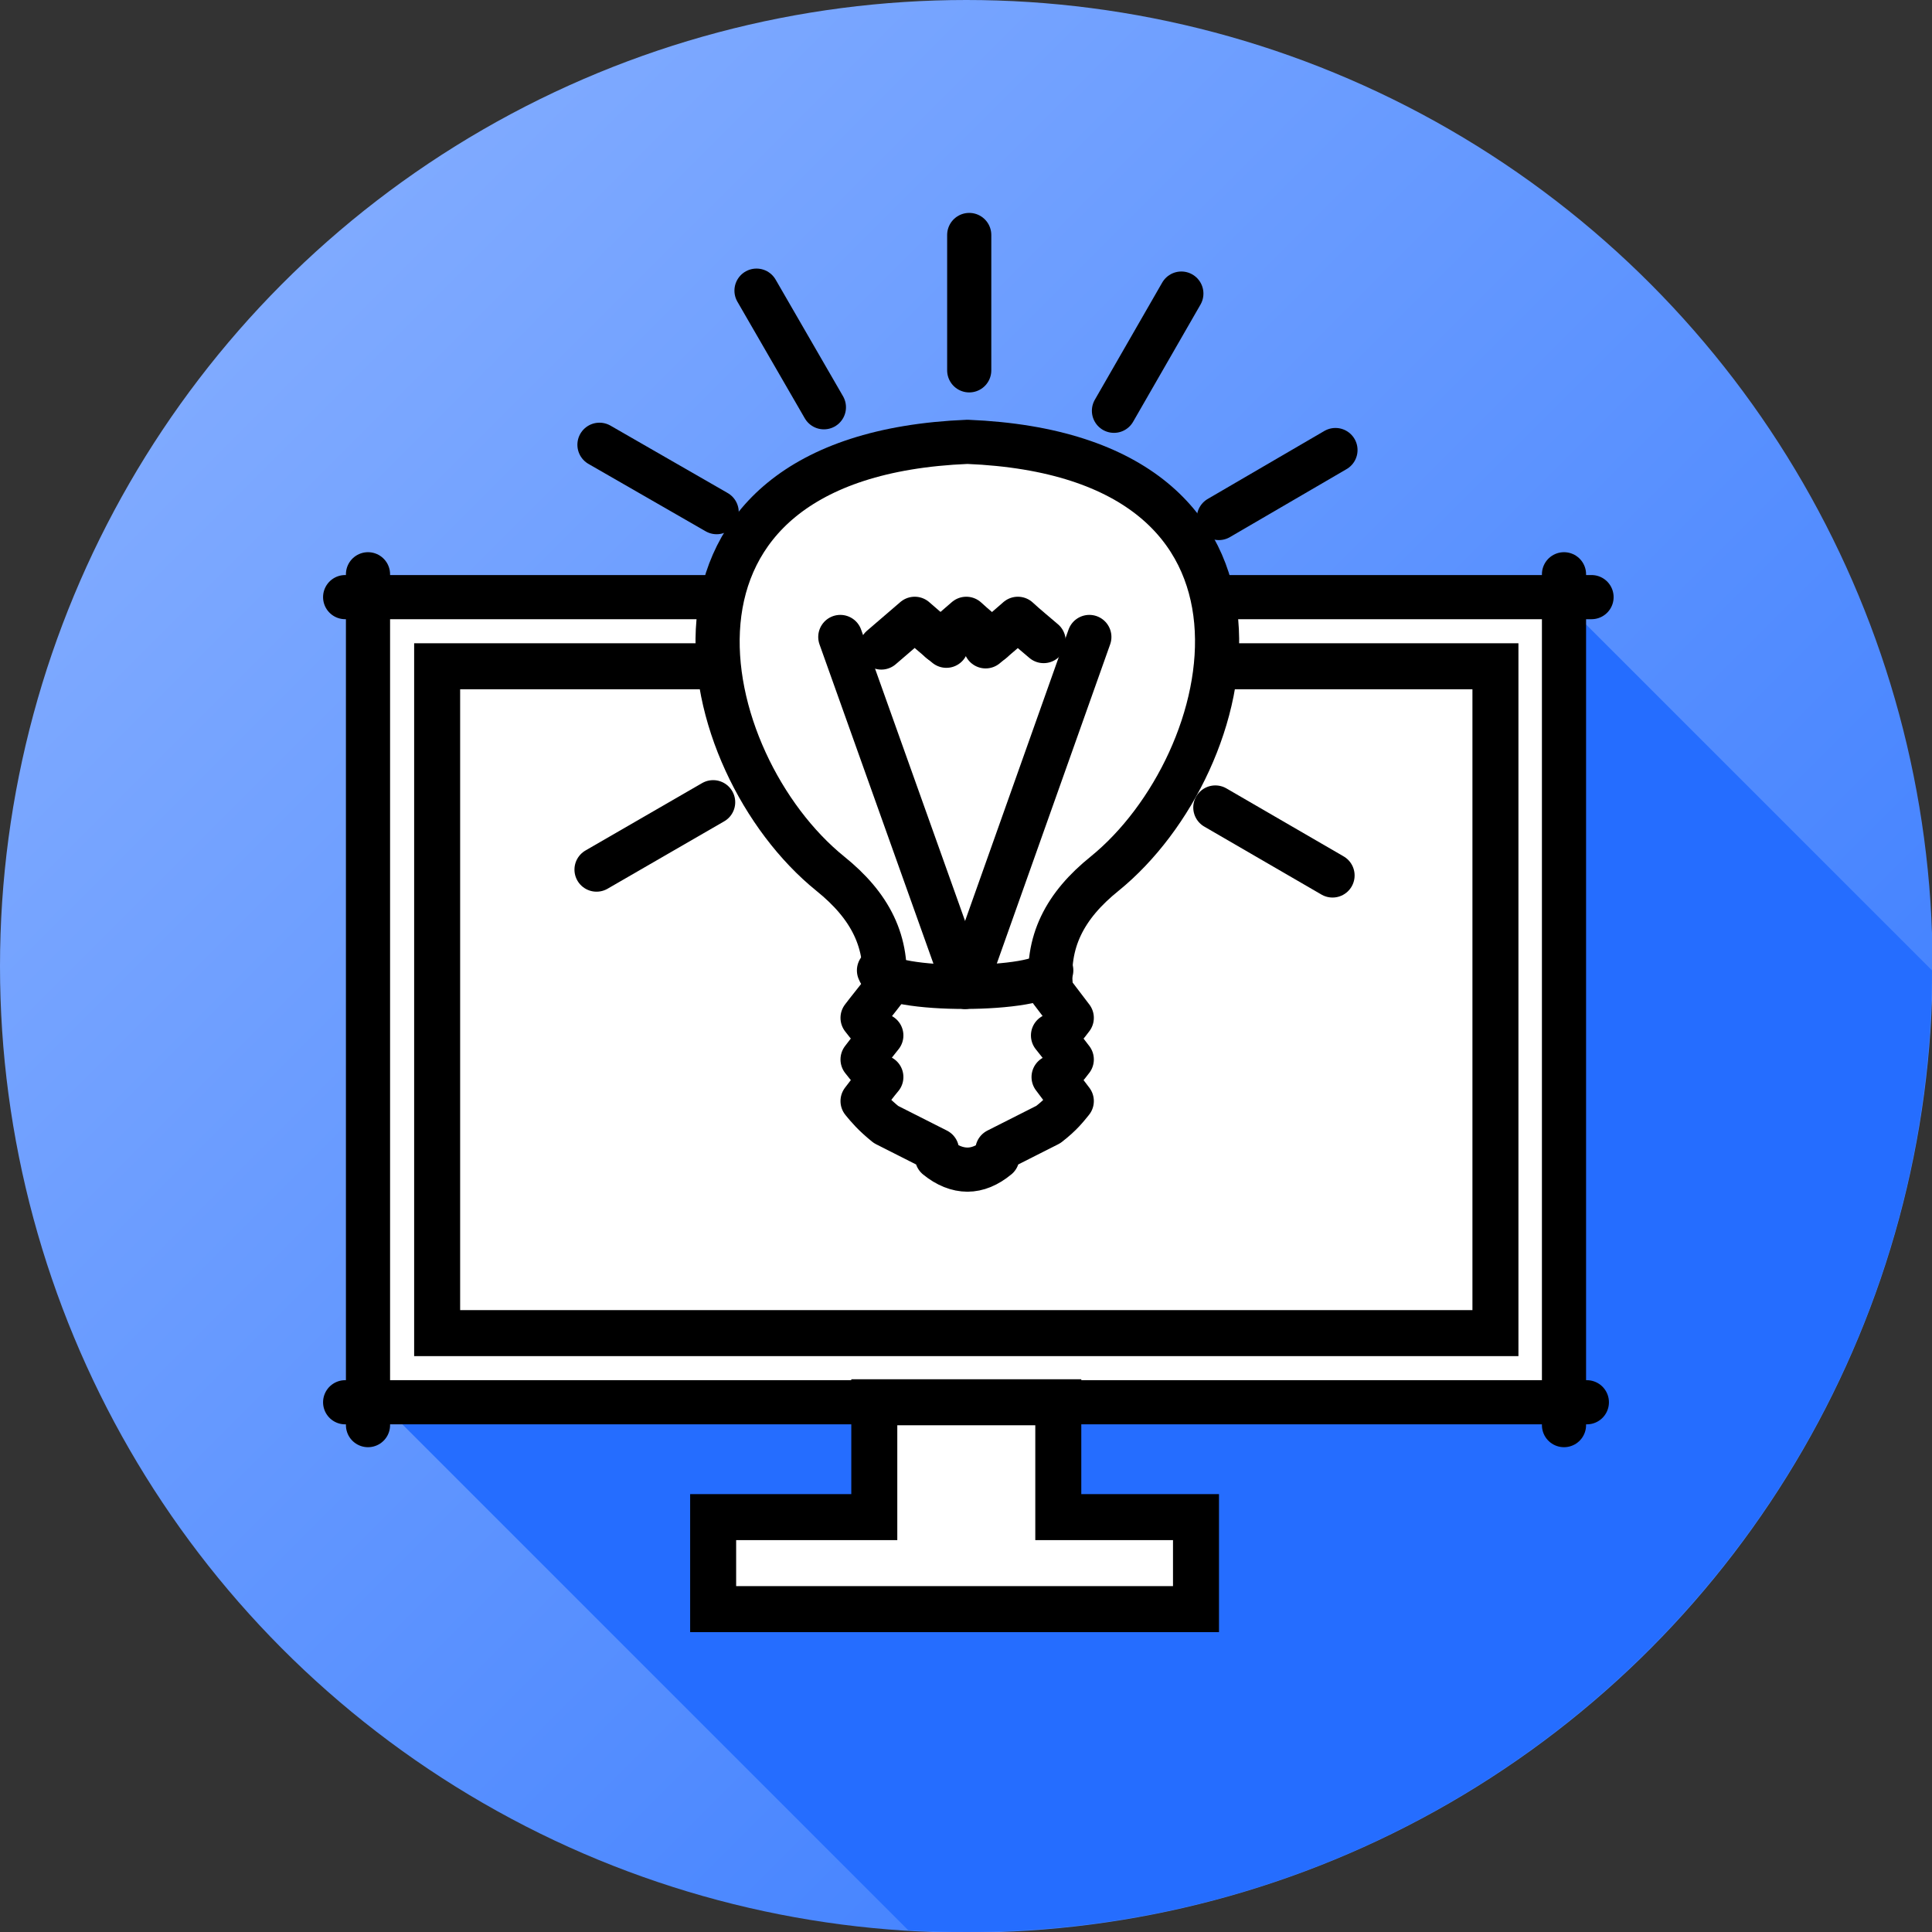 <?xml version="1.0" encoding="UTF-8"?>
<!DOCTYPE svg PUBLIC "-//W3C//DTD SVG 1.1//EN" "http://www.w3.org/Graphics/SVG/1.1/DTD/svg11.dtd">
<!-- Creator: CorelDRAW X7 -->
<svg xmlns="http://www.w3.org/2000/svg" xml:space="preserve" width="84px" height="84px" version="1.1" shape-rendering="geometricPrecision" text-rendering="geometricPrecision" image-rendering="optimizeQuality" fill-rule="evenodd" clip-rule="evenodd"
viewBox="0 0 3297 3297"
 xmlns:xlink="http://www.w3.org/1999/xlink">
 <rect x="0" y="0" width="3297" height="3297" fill="#333333" stroke="none"/>
 <defs>
    <linearGradient id="id0" gradientUnits="userSpaceOnUse" x1="494.572" y1="494.572" x2="2802.63" y2="2802.63">
     <stop offset="0" stop-opacity="1" stop-color="#7FAAFF"/>
     <stop offset="1" stop-opacity="1" stop-color="#3D7EFF"/>
    </linearGradient>
 </defs>
 <g id="Layer_x0020_1">
  <g id="_634198530144">
   <circle fill="url(#id0)" cx="1649" cy="1649" r="1649"/>
   <path fill="#256DFF" d="M3297 1656c-4,907 -740,1641 -1648,1641 -34,0 -66,-1 -99,-3l-904 -904 2005 -1380 646 646z"/>
   <rect fill="white" x="628" y="1019" width="2041" height="1374"/>
   <line fill="none" stroke="black" stroke-width="75.35" stroke-linecap="round" stroke-linejoin="round" x1="628" y1="2432" x2="628" y2= "980" />
   <line fill="none" stroke="black" stroke-width="75.35" stroke-linecap="round" stroke-linejoin="round" x1="589" y1="1019" x2="2716" y2= "1019" />
   <line fill="none" stroke="black" stroke-width="75.35" stroke-linecap="round" stroke-linejoin="round" x1="2669" y1="2432" x2="2669" y2= "980" />
   <line fill="none" stroke="black" stroke-width="75.35" stroke-linecap="round" stroke-linejoin="round" x1="589" y1="2393" x2="2708" y2= "2393" />
   <rect fill="none" stroke="black" stroke-width="78.495" x="746" y="1137" width="1806" height="1138"/>
   <g>
    <line fill="none" stroke="black" stroke-width="75.35" stroke-linecap="round" stroke-linejoin="round" x1="1654" y1="632" x2="1654" y2= "401" />
    <line fill="none" stroke="black" stroke-width="75.35" stroke-linecap="round" stroke-linejoin="round" x1="1901" y1="701" x2="2016" y2= "501" />
    <line fill="none" stroke="black" stroke-width="75.35" stroke-linecap="round" stroke-linejoin="round" x1="2080" y1="884" x2="2279" y2= "768" />
    <line fill="none" stroke="black" stroke-width="75.35" stroke-linecap="round" stroke-linejoin="round" x1="2074" y1="1378" x2="2274" y2= "1494" />
    <line fill="none" stroke="black" stroke-width="75.35" stroke-linecap="round" stroke-linejoin="round" x1="1406" y1="695" x2="1291" y2= "496" />
    <line fill="none" stroke="black" stroke-width="75.35" stroke-linecap="round" stroke-linejoin="round" x1="1223" y1="874" x2="1023" y2= "759" />
    <line fill="none" stroke="black" stroke-width="75.35" stroke-linecap="round" stroke-linejoin="round" x1="1217" y1="1369" x2="1018" y2= "1484" />
    <path fill="white" stroke="black" stroke-width="75.35" stroke-linecap="round" stroke-linejoin="round" d="M1651 1996c-17,0 -35,-7 -52,-21l0 -12 -87 -44c-21,-17 -31,-29 -40,-40 9,-12 26,-34 32,-41 -13,-7 -23,-18 -32,-30 9,-12 27,-35 32,-41 -13,-6 -23,-18 -32,-30 9,-12 27,-34 36,-46 10,-84 -24,-146 -91,-200 -234,-189 -353,-713 234,-737 587,24 467,548 234,737 -67,54 -101,116 -91,200 9,12 26,34 35,46 -9,12 -18,24 -32,30 5,6 23,29 32,41 -9,12 -18,23 -31,30 5,7 22,29 31,41 -9,11 -18,23 -40,40l-87 44 0 12c-17,14 -34,21 -51,21z"/>
    <path fill="none" stroke="black" stroke-width="75.35" stroke-linecap="round" stroke-linejoin="round" d="M1500 1656c11,38 281,37 294,0"/>
    <line fill="none" stroke="black" stroke-width="75.35" stroke-linecap="round" stroke-linejoin="round" x1="1647" y1="1684" x2="1859" y2= "1087" />
    <line fill="none" stroke="black" stroke-width="75.35" stroke-linecap="round" stroke-linejoin="round" x1="1647" y1="1684" x2="1434" y2= "1087" />
    <path fill="none" stroke="black" stroke-width="75.35" stroke-linecap="round" stroke-linejoin="round" d="M1504 1105c14,-12 42,-36 57,-49 15,13 39,34 54,46"/>
    <path fill="none" stroke="black" stroke-width="75.35" stroke-linecap="round" stroke-linejoin="round" d="M1605 1094c15,-13 29,-25 44,-38 14,13 29,25 44,38"/>
    <path fill="none" stroke="black" stroke-width="75.35" stroke-linecap="round" stroke-linejoin="round" d="M1682 1103c15,-12 40,-34 55,-47 14,13 29,25 44,38"/>
   </g>
   <polygon fill="white" stroke="black" stroke-width="78.495" points="1806,2589 1806,2393 1492,2393 1492,2589 1217,2589 1217,2746 2041,2746 2041,2589 "/>
  </g>
 </g>
</svg>

